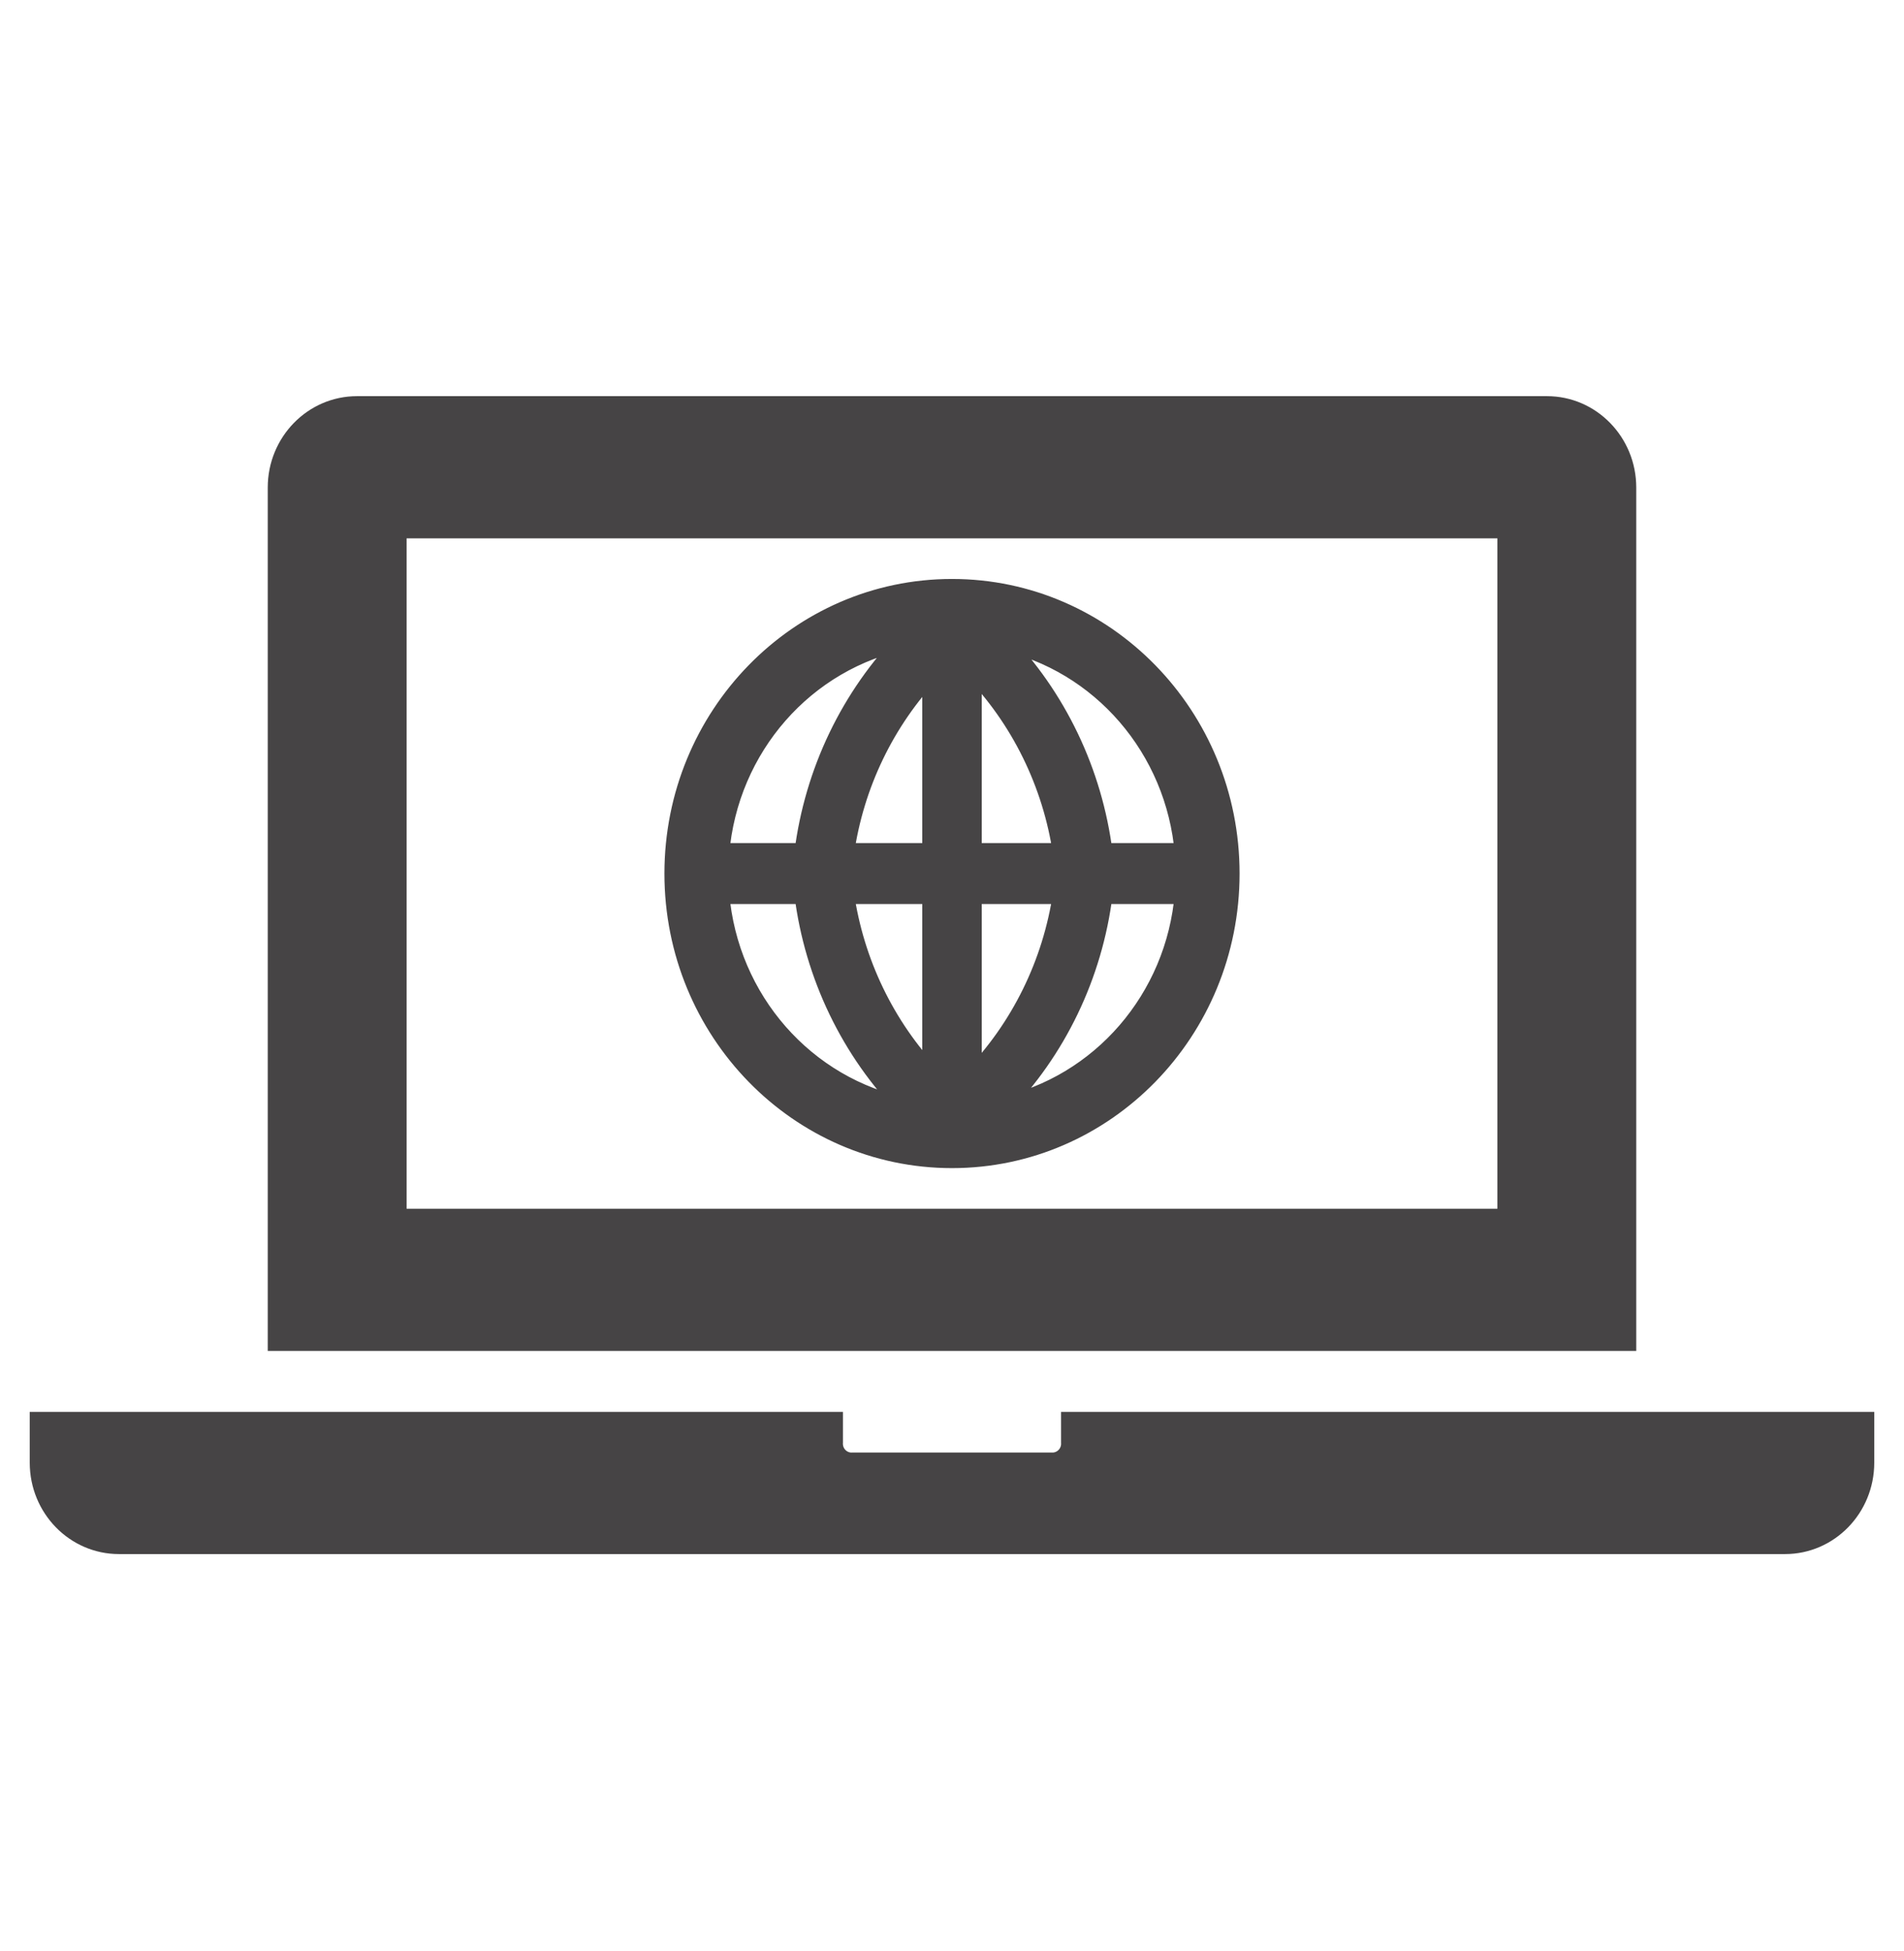 <svg width="41" height="42" xmlns="http://www.w3.org/2000/svg" xmlns:xlink="http://www.w3.org/1999/xlink" xml:space="preserve" overflow="hidden"><g transform="translate(-21 -440)"><path d="M32.458 25.625 8.542 25.625 8.542 11.104 32.458 11.104ZM35.021 10.25C35.021 9.307 34.256 8.542 33.312 8.542L7.688 8.542C6.744 8.542 5.979 9.307 5.979 10.25L5.979 28.188 35.021 28.188Z" stroke="#464445" stroke-width="0.427" fill="#464445" transform="matrix(1 0 0 1.024 21 440)"/><path d="M23.062 29.896 23.062 30.323C23.077 30.544 22.91 30.735 22.688 30.75 22.671 30.751 22.653 30.751 22.635 30.75L18.365 30.75C18.143 30.765 17.952 30.597 17.938 30.376 17.936 30.358 17.936 30.341 17.938 30.323L17.938 29.896 0.854 29.896 0.854 30.75C0.854 31.694 1.619 32.458 2.562 32.458L38.438 32.458C39.381 32.458 40.146 31.694 40.146 30.75L40.146 29.896Z" stroke="#464445" stroke-width="0.427" fill="#464445" transform="matrix(1 0 0 1.024 21 440)"/><path d="M20.5 12.385C17.198 12.385 14.521 15.062 14.521 18.365 14.521 21.667 17.198 24.344 20.5 24.344 23.802 24.344 26.479 21.667 26.479 18.365 26.479 15.062 23.802 12.385 20.5 12.385ZM20.927 18.792 22.887 18.792C22.664 20.264 21.977 21.627 20.927 22.682ZM20.927 17.938 20.927 14.043C21.979 15.099 22.665 16.464 22.887 17.938ZM20.073 17.938 18.177 17.938C18.389 16.489 19.053 15.144 20.073 14.094ZM20.073 18.792 20.073 22.635C19.055 21.584 18.391 20.24 18.177 18.792ZM17.318 17.938 15.49 17.938C15.68 15.7 17.331 13.861 19.535 13.432 18.317 14.647 17.538 16.232 17.318 17.938ZM17.318 18.792C17.538 20.501 18.321 22.088 19.543 23.302 17.336 22.873 15.682 21.032 15.49 18.792ZM23.746 18.792 25.51 18.792C25.323 21.003 23.706 22.83 21.534 23.285 22.75 22.075 23.529 20.494 23.746 18.792ZM23.746 17.938C23.527 16.24 22.754 14.662 21.546 13.449 23.712 13.908 25.322 15.731 25.51 17.938Z" stroke="#464445" stroke-width="0.427" fill="#464445" transform="matrix(1 0 0 1.024 21 440)"/></g></svg>